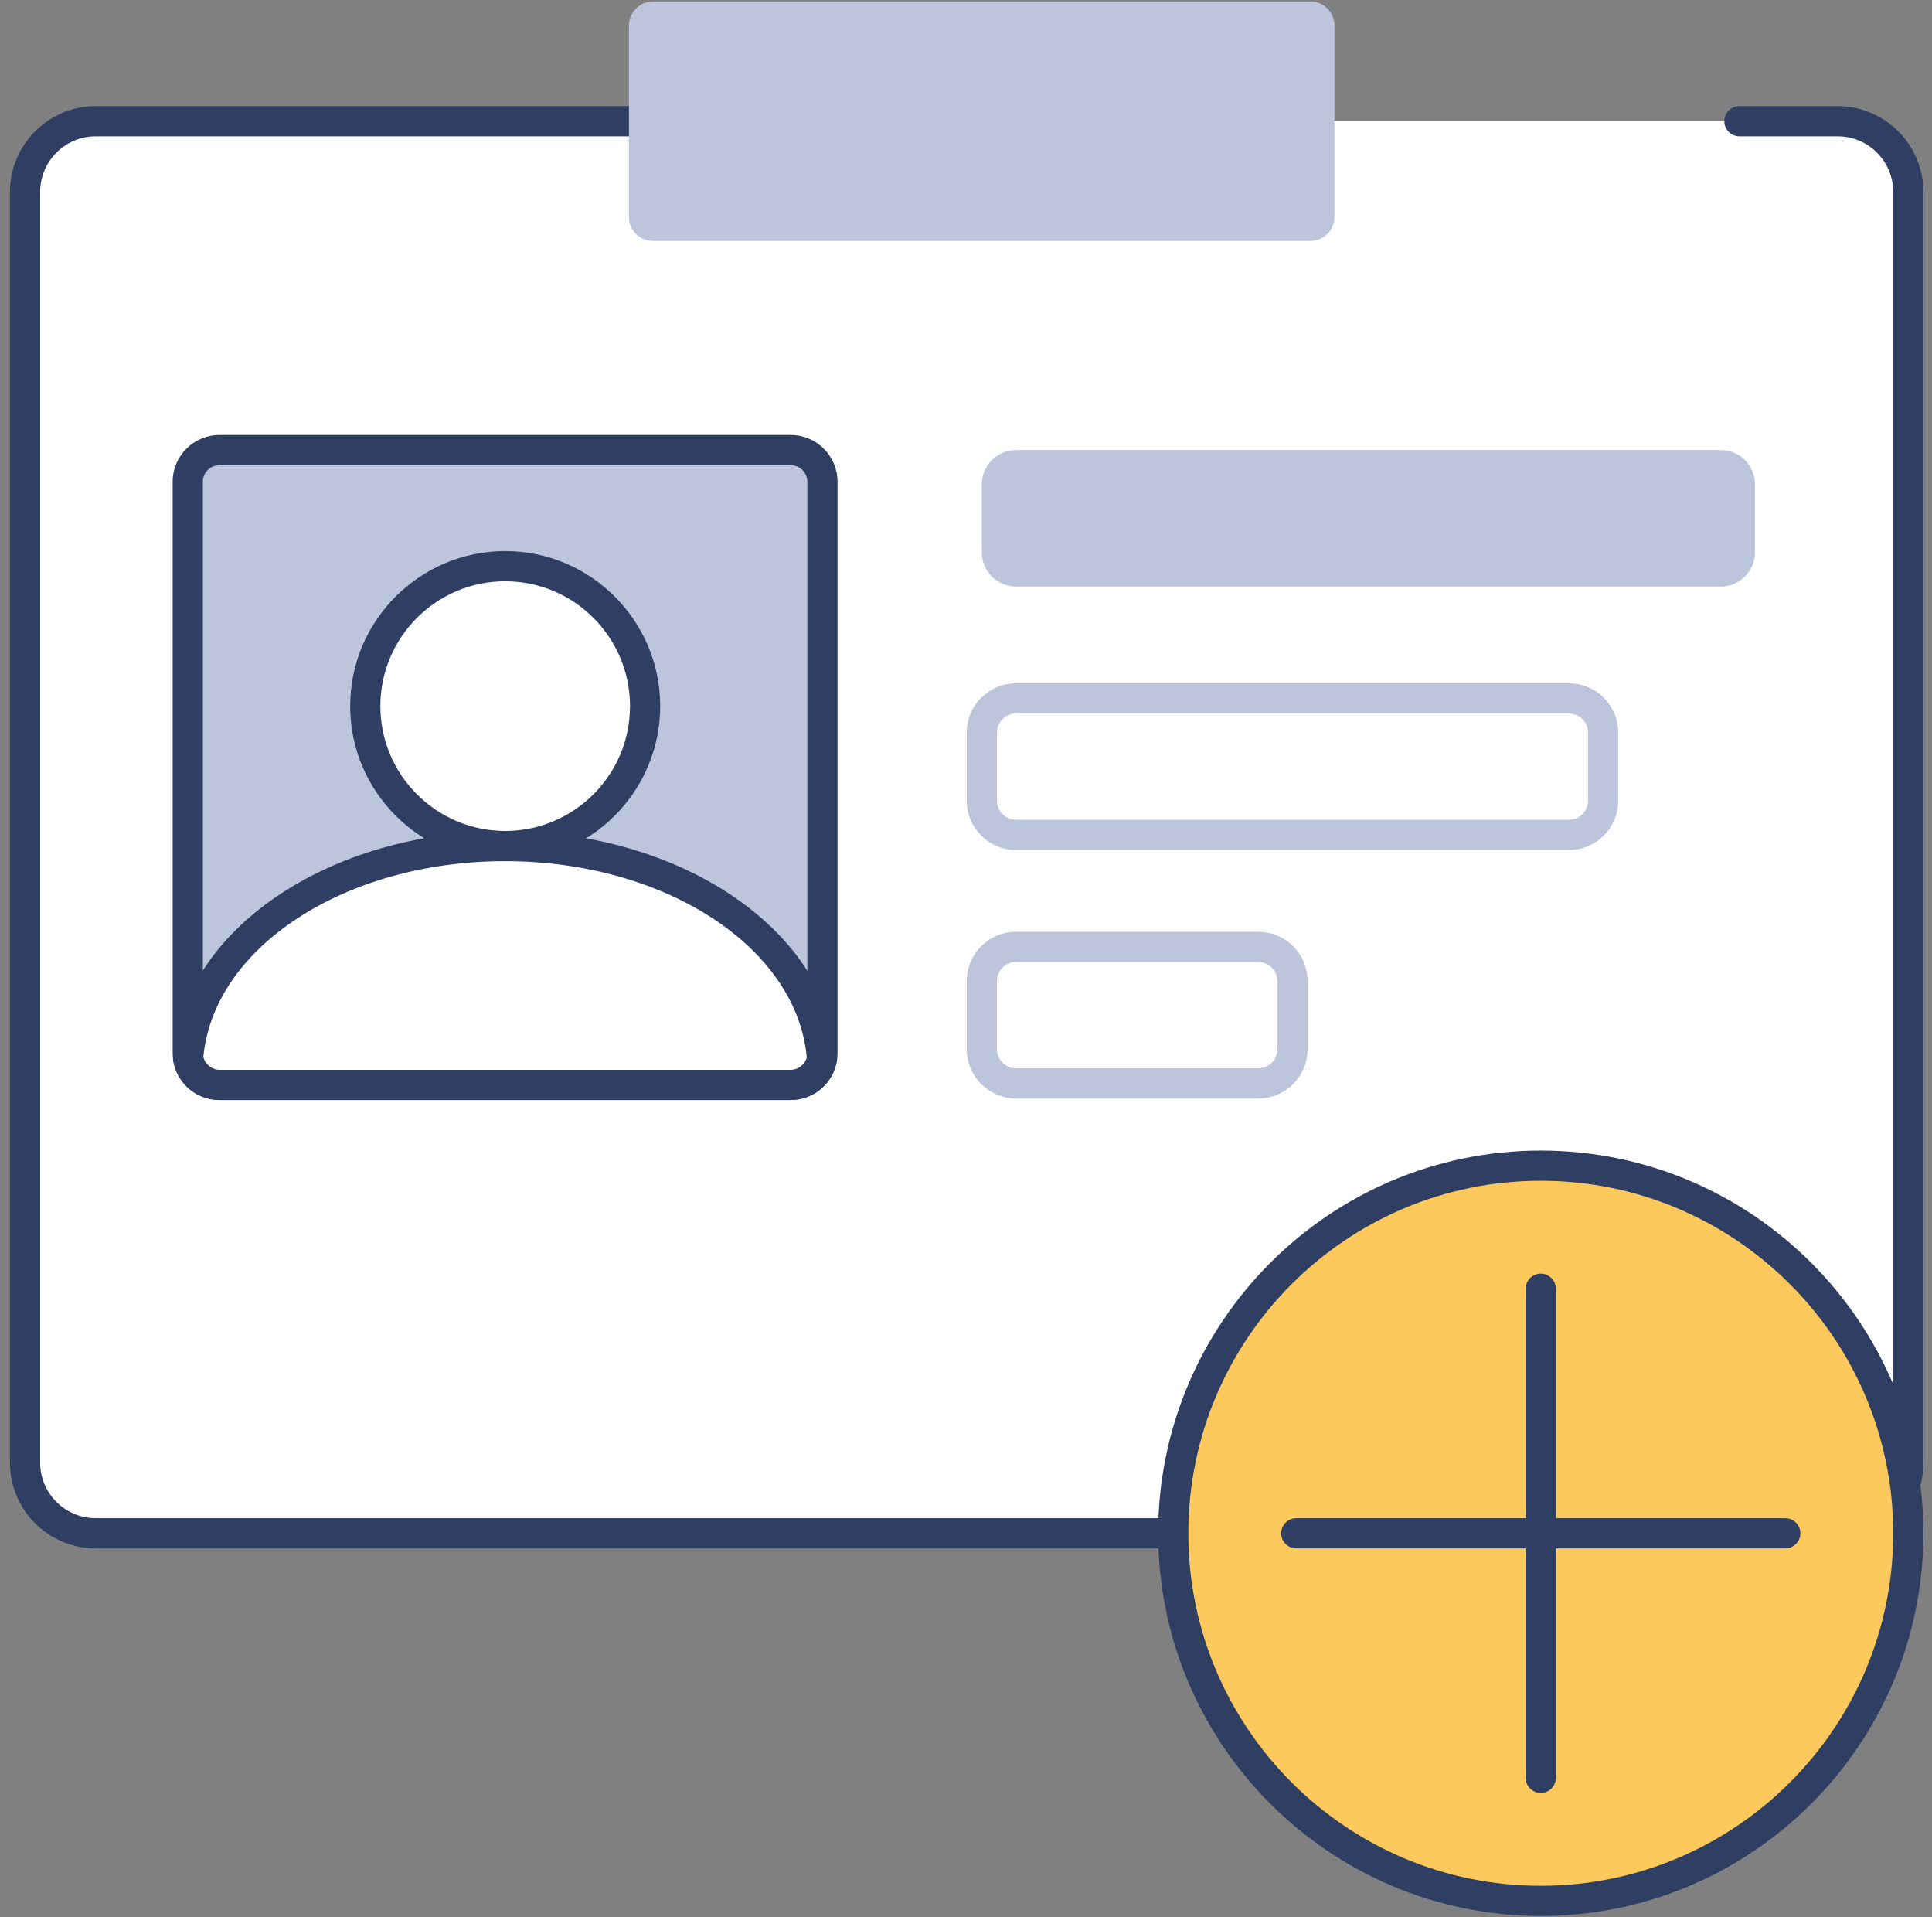 <svg viewBox="0 0 128 127" fill="none" xmlns="http://www.w3.org/2000/svg">
<rect x="0" y="0" width="128" height="127" fill="#808080" stroke="none"/>
<g id="new-user-1">
<path id="Vector" fill-rule="evenodd" clip-rule="evenodd" d="M126.43 12.71V96.89C126.43 99.47 124.33 101.56 121.75 101.56H6.34C3.76 101.56 1.66 99.47 1.66 96.89V12.71C1.66 10.13 3.76 8.03 6.34 8.03H121.75C124.33 8.03 126.43 10.13 126.43 12.71Z" fill="white"/>
<path id="Vector_2" d="M121.75 102.56H6.34C3.21 102.56 0.66 100.02 0.66 96.89V12.71C0.66 9.58 3.21 7.03 6.34 7.03H64.16C64.71 7.03 65.16 7.48 65.16 8.03C65.16 8.58 64.71 9.03 64.16 9.03H6.34C4.31 9.03 2.66 10.68 2.66 12.71V96.89C2.66 98.91 4.31 100.56 6.34 100.56H121.75C123.78 100.56 125.43 98.91 125.43 96.89V12.71C125.43 10.68 123.78 9.03 121.75 9.03H115.24C114.69 9.03 114.24 8.58 114.24 8.03C114.24 7.48 114.69 7.03 115.24 7.03H121.75C124.88 7.03 127.43 9.58 127.43 12.71V96.89C127.43 100.02 124.88 102.56 121.75 102.56Z" fill="#2F3F64"/>
<path id="Vector_3" fill-rule="evenodd" clip-rule="evenodd" d="M88.41 1.69V14.38C88.41 15.25 87.7 15.96 86.82 15.96H43.26C42.38 15.96 41.67 15.25 41.67 14.38V1.69C41.67 0.81 42.38 0.1 43.26 0.1H86.82C87.7 0.1 88.41 0.81 88.41 1.69Z" fill="#BCC5DC"/>
<path id="Vector_4" d="M114.01 29.81H67.31C66.062 29.81 65.05 30.821 65.05 32.07V36.59C65.05 37.838 66.062 38.849 67.31 38.849H114.01C115.258 38.849 116.27 37.838 116.27 36.59V32.07C116.27 30.821 115.258 29.81 114.01 29.81Z" fill="#BCC5DC"/>
<path id="Vector_5" d="M103.95 46.26H67.31C66.062 46.26 65.05 47.272 65.05 48.52V53.04C65.05 54.288 66.062 55.3 67.31 55.3H103.95C105.198 55.3 106.21 54.288 106.21 53.04V48.52C106.21 47.272 105.198 46.26 103.95 46.26Z" fill="white"/>
<path id="Vector_6" d="M103.95 56.3H67.31C65.51 56.3 64.05 54.84 64.05 53.04V48.52C64.05 46.72 65.51 45.26 67.31 45.26H103.95C105.75 45.26 107.21 46.72 107.21 48.52V53.04C107.21 54.84 105.75 56.3 103.95 56.3ZM67.31 47.26C66.62 47.26 66.05 47.83 66.05 48.52V53.04C66.05 53.73 66.62 54.3 67.31 54.3H103.95C104.64 54.3 105.21 53.73 105.21 53.04V48.52C105.21 47.83 104.64 47.26 103.95 47.26H67.31Z" fill="#BCC5DC"/>
<path id="Vector_7" d="M83.37 62.72H67.31C66.062 62.72 65.05 63.732 65.05 64.98V69.5C65.05 70.748 66.062 71.76 67.31 71.76H83.37C84.618 71.76 85.63 70.748 85.63 69.5V64.98C85.63 63.732 84.618 62.72 83.37 62.72Z" fill="white"/>
<path id="Vector_8" d="M83.37 72.76H67.31C65.51 72.76 64.05 71.3 64.05 69.5V64.98C64.05 63.18 65.51 61.72 67.31 61.72H83.37C85.17 61.72 86.63 63.18 86.63 64.98V69.5C86.63 71.3 85.17 72.76 83.37 72.76ZM67.31 63.72C66.62 63.72 66.05 64.29 66.05 64.98V69.5C66.05 70.19 66.62 70.76 67.31 70.76H83.37C84.06 70.76 84.63 70.19 84.63 69.5V64.98C84.63 64.29 84.06 63.72 83.37 63.72H67.31Z" fill="#BCC5DC"/>
<path id="Vector_9" d="M14.54 29.81H52.389C53.55 29.81 54.489 30.75 54.489 31.91V69.76C54.489 70.92 53.55 71.86 52.389 71.86H14.54C13.38 71.86 12.44 70.92 12.44 69.76V31.91C12.44 30.75 13.38 29.81 14.54 29.81Z" fill="#BCC5DC"/>
<path id="Vector_10" d="M52.389 72.86H14.54C12.83 72.86 11.44 71.47 11.44 69.76V31.91C11.44 30.2 12.83 28.81 14.54 28.81H52.389C54.099 28.81 55.489 30.2 55.489 31.91V69.76C55.489 71.47 54.099 72.86 52.389 72.86ZM14.54 30.81C13.93 30.81 13.44 31.299 13.44 31.91V69.76C13.44 70.37 13.94 70.86 14.54 70.86H52.389C52.999 70.86 53.489 70.37 53.489 69.76V31.91C53.489 31.299 52.989 30.81 52.389 30.81H14.54Z" fill="#2F3F64"/>
<path id="Vector_11" fill-rule="evenodd" clip-rule="evenodd" d="M12.47 70.11C13.06 62.27 22.24 56.04 33.47 56.04C44.7 56.04 53.87 62.27 54.47 70.11C54.3 71.1 53.44 71.86 52.4 71.86H14.55C13.51 71.86 12.65 71.1 12.48 70.11H12.47Z" fill="white"/>
<path id="Vector_12" d="M52.39 72.86H14.54C13.02 72.86 11.74 71.78 11.48 70.28C11.47 70.2 11.46 70.12 11.47 70.04C12.1 61.63 21.76 55.05 33.46 55.05C45.16 55.05 54.82 61.64 55.45 70.04C55.45 70.12 55.45 70.2 55.44 70.28C55.18 71.78 53.9 72.86 52.38 72.86H52.39ZM13.48 70.04C13.61 70.51 14.05 70.86 14.54 70.86H52.39C52.88 70.86 53.32 70.52 53.45 70.04C52.79 62.74 44.05 57.04 33.46 57.04C22.87 57.04 14.13 62.74 13.47 70.04H13.48Z" fill="#2F3F64"/>
<path id="Vector_13" fill-rule="evenodd" clip-rule="evenodd" d="M102.08 77.21C115.52 77.21 126.431 88.12 126.431 101.56C126.431 115 115.52 125.91 102.08 125.91C88.64 125.91 77.731 115 77.731 101.56C77.731 88.12 88.64 77.21 102.08 77.21Z" fill="#FEC95C"/>
<path id="Vector_14" d="M102.08 126.91C88.1 126.91 76.731 115.54 76.731 101.56C76.731 87.58 88.1 76.21 102.08 76.21C116.06 76.21 127.431 87.58 127.431 101.56C127.431 115.54 116.06 126.91 102.08 126.91ZM102.08 78.21C89.2 78.21 78.731 88.68 78.731 101.56C78.731 114.44 89.2 124.91 102.08 124.91C114.96 124.91 125.431 114.44 125.431 101.56C125.431 88.68 114.96 78.21 102.08 78.21Z" fill="#2F3F64"/>
<path id="Vector_15" d="M102.08 118.76C101.53 118.76 101.08 118.31 101.08 117.76V85.36C101.08 84.81 101.53 84.36 102.08 84.36C102.63 84.36 103.08 84.81 103.08 85.36V117.76C103.08 118.31 102.63 118.76 102.08 118.76Z" fill="#2F3F64"/>
<path id="Vector_16" d="M118.28 102.56H85.88C85.33 102.56 84.88 102.11 84.88 101.56C84.88 101.01 85.33 100.56 85.88 100.56H118.28C118.83 100.56 119.28 101.01 119.28 101.56C119.28 102.11 118.83 102.56 118.28 102.56Z" fill="#2F3F64"/>
<path id="Vector_17" fill-rule="evenodd" clip-rule="evenodd" d="M33.47 37.5C38.59 37.5 42.74 41.65 42.74 46.77C42.74 51.89 38.58 56.04 33.47 56.04C28.36 56.04 24.2 51.88 24.2 46.77C24.2 41.66 28.35 37.5 33.47 37.5Z" fill="white"/>
<path id="Vector_18" d="M33.47 57.04C27.81 57.04 23.2 52.43 23.2 46.77C23.2 41.11 27.81 36.5 33.47 36.5C39.13 36.5 43.74 41.11 43.74 46.77C43.74 52.43 39.13 57.04 33.47 57.04ZM33.47 38.5C28.91 38.5 25.2 42.21 25.2 46.77C25.2 51.33 28.91 55.04 33.47 55.04C38.03 55.04 41.74 51.33 41.74 46.77C41.74 42.21 38.03 38.5 33.47 38.5Z" fill="#2F3F64"/>
</g>
</svg>
